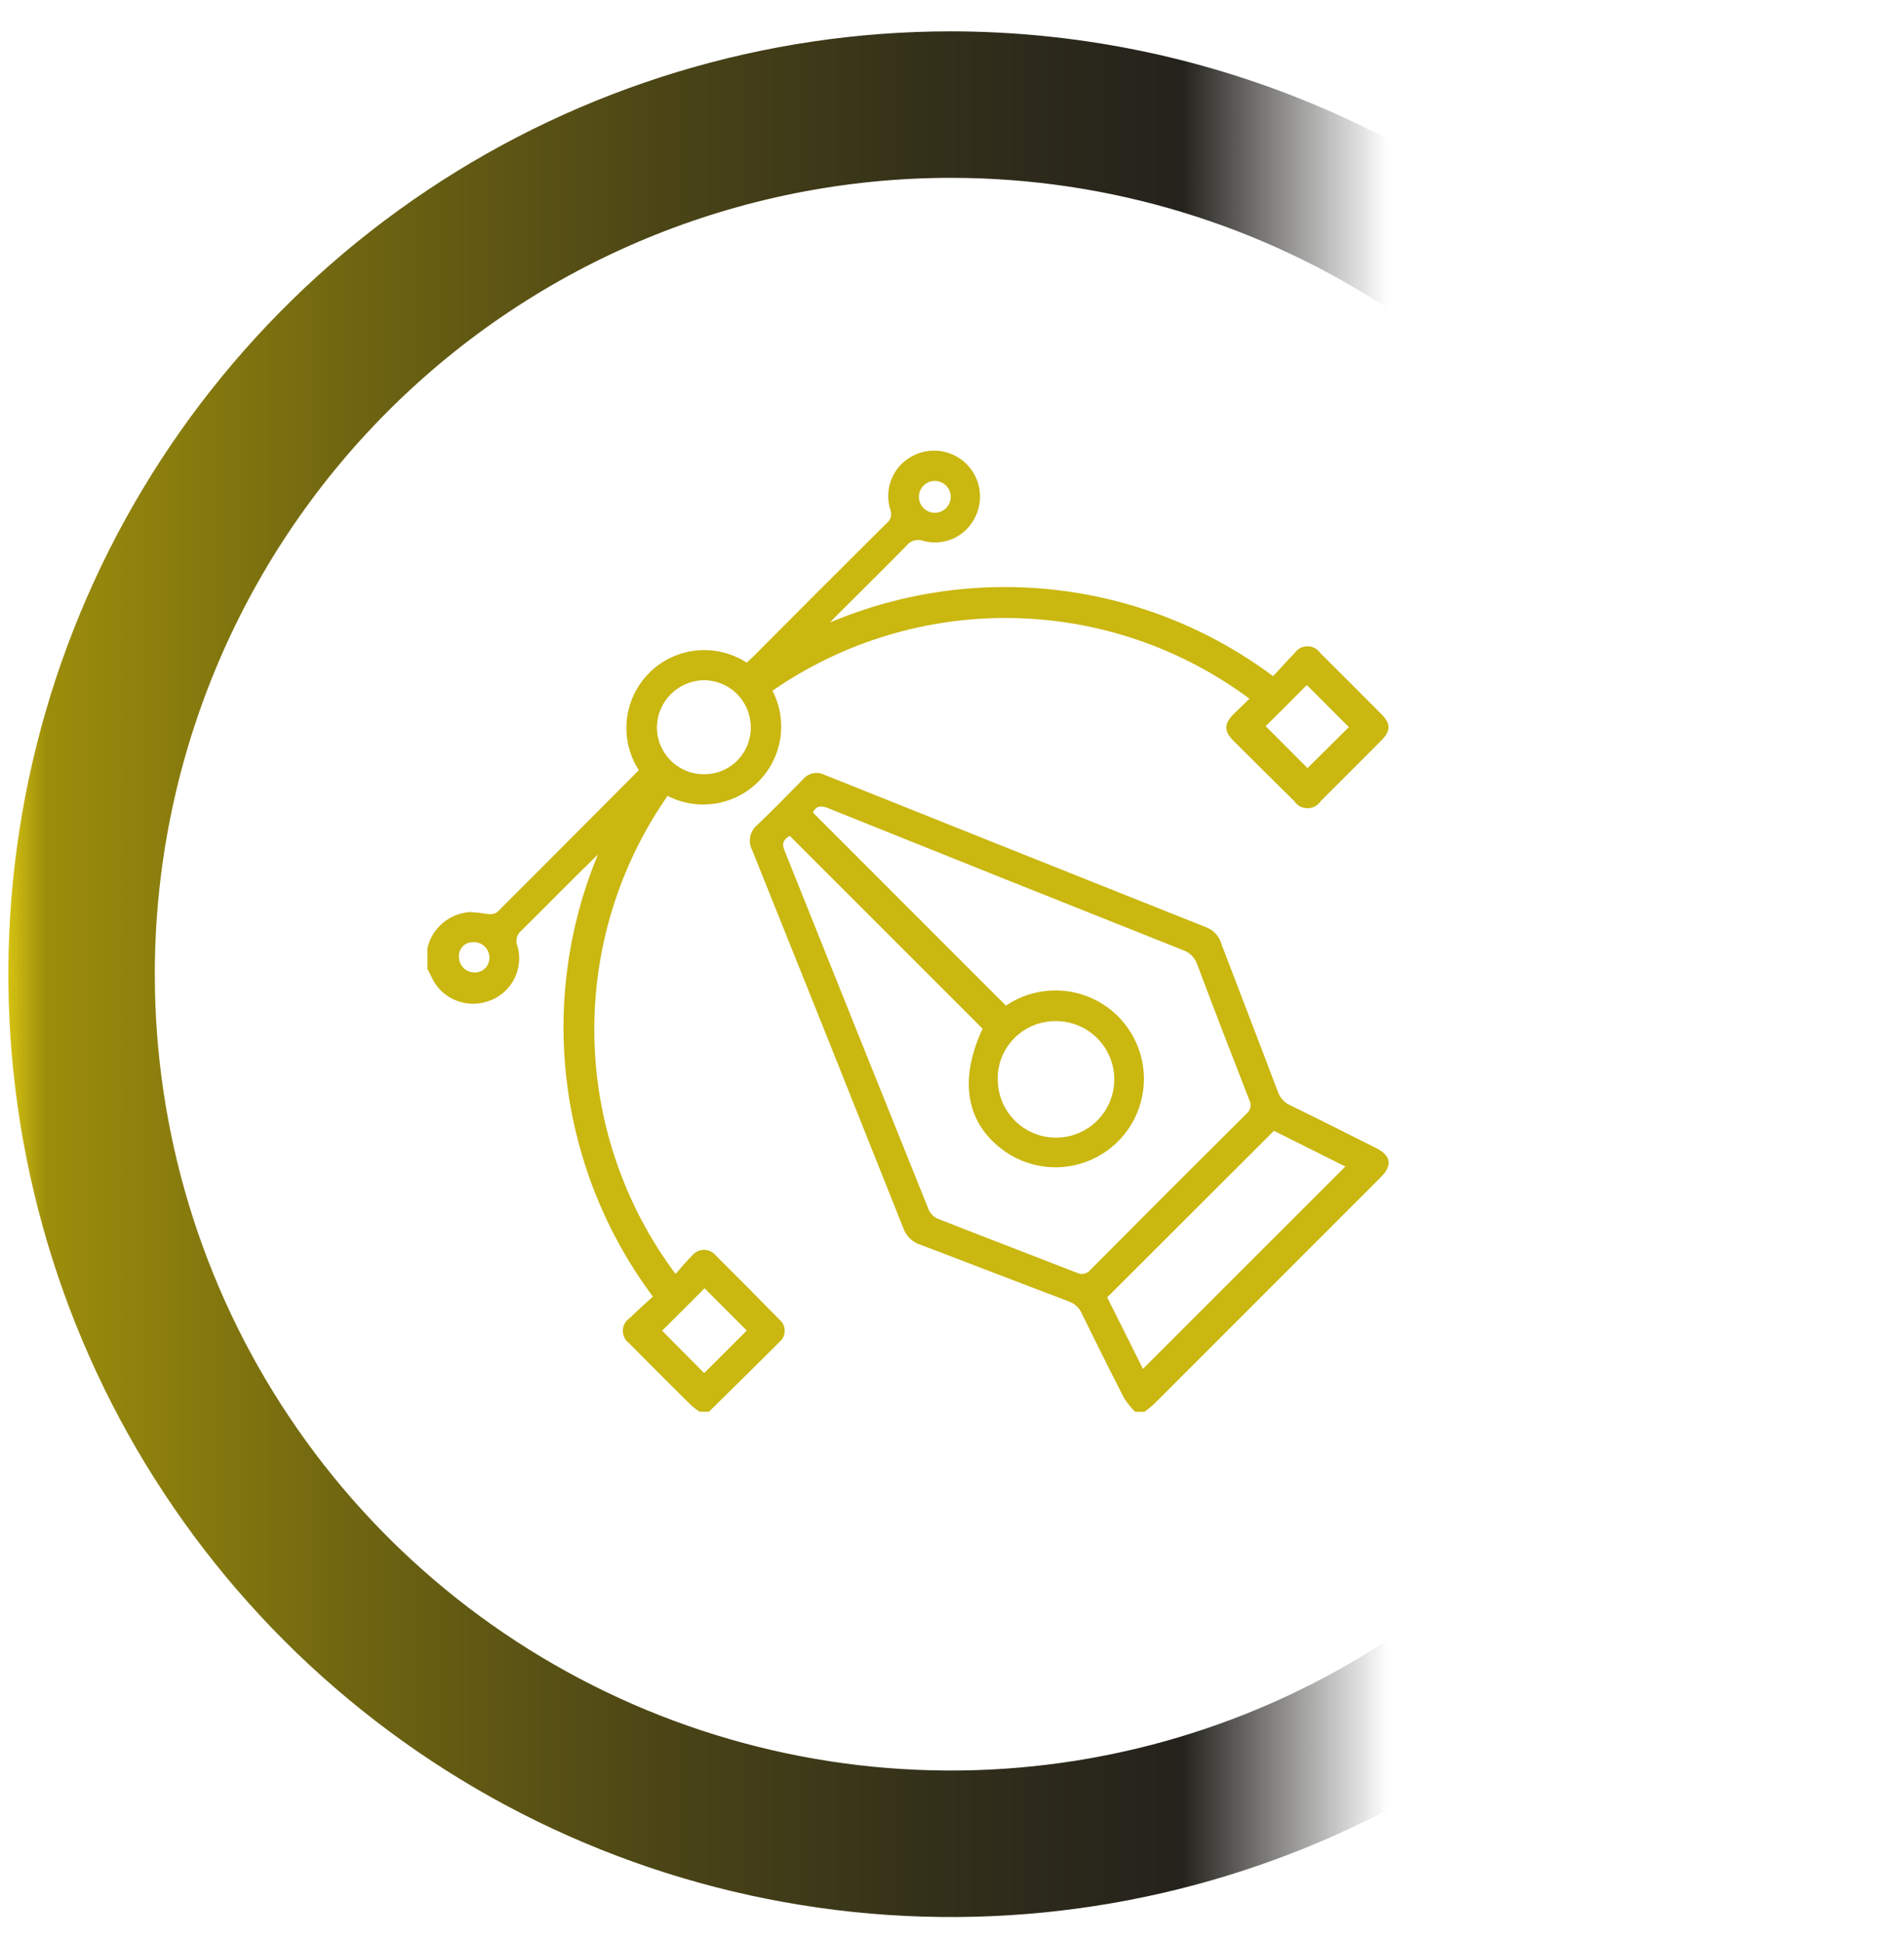 <svg width="52" height="53" viewBox="0 0 52 53" fill="none" xmlns="http://www.w3.org/2000/svg">
<path d="M25.972 4.856C30.273 4.856 34.477 6.131 38.052 8.521C41.628 10.91 44.415 14.306 46.061 18.279C47.707 22.252 48.137 26.624 47.298 30.842C46.459 35.06 44.388 38.934 41.347 41.975C38.306 45.016 34.432 47.087 30.214 47.926C25.996 48.765 21.624 48.335 17.651 46.689C13.678 45.043 10.282 42.256 7.893 38.68C5.503 35.105 4.228 30.901 4.228 26.6C4.228 20.833 6.519 15.303 10.597 11.225C14.675 7.147 20.205 4.856 25.972 4.856ZM25.972 0.856C20.88 0.856 15.903 2.366 11.669 5.195C7.436 8.024 4.136 12.044 2.188 16.748C0.239 21.452 -0.271 26.629 0.723 31.622C1.716 36.616 4.168 41.203 7.768 44.804C11.369 48.404 15.956 50.856 20.95 51.849C25.944 52.843 31.12 52.333 35.824 50.385C40.528 48.436 44.549 45.136 47.377 40.903C50.206 36.669 51.716 31.692 51.716 26.6C51.708 19.775 48.993 13.231 44.167 8.405C39.341 3.579 32.797 0.864 25.972 0.856Z" fill="url(#paint0_linear_567_2)"/>
<path d="M37.579 31.345C36.801 30.955 36.024 30.563 35.242 30.182C35.162 30.146 35.09 30.094 35.031 30.029C34.971 29.965 34.926 29.888 34.898 29.805C34.388 28.457 33.867 27.114 33.355 25.767C33.327 25.669 33.277 25.579 33.209 25.503C33.142 25.427 33.058 25.367 32.964 25.328C29.479 23.94 25.995 22.549 22.512 21.154C22.416 21.107 22.306 21.094 22.201 21.116C22.097 21.138 22.002 21.194 21.933 21.276C21.522 21.698 21.109 22.119 20.682 22.525C20.583 22.606 20.515 22.718 20.489 22.844C20.464 22.969 20.483 23.099 20.543 23.212C21.926 26.653 23.303 30.096 24.674 33.542C24.711 33.645 24.771 33.739 24.85 33.816C24.929 33.892 25.024 33.95 25.128 33.984C26.483 34.497 27.834 35.022 29.19 35.535C29.269 35.563 29.341 35.606 29.403 35.663C29.464 35.72 29.513 35.789 29.546 35.866C29.924 36.641 30.309 37.412 30.702 38.178C30.789 38.312 30.889 38.436 31.002 38.549H31.258C31.347 38.484 31.432 38.414 31.514 38.34C33.581 36.273 35.647 34.207 37.714 32.14C38.036 31.818 37.991 31.553 37.579 31.345ZM29.41 34.752C28.148 34.259 26.881 33.777 25.62 33.281C25.508 33.233 25.418 33.146 25.366 33.036C24.048 29.763 22.733 26.489 21.422 23.213C21.34 23.013 21.416 22.913 21.568 22.822L26.836 28.088C26.168 29.518 26.391 30.715 27.473 31.458C27.836 31.704 28.259 31.846 28.697 31.87C29.135 31.893 29.571 31.797 29.959 31.591C30.346 31.386 30.67 31.078 30.896 30.703C31.122 30.327 31.242 29.897 31.242 29.458C31.242 29.02 31.122 28.589 30.896 28.213C30.67 27.838 30.346 27.53 29.959 27.325C29.571 27.119 29.135 27.023 28.697 27.047C28.259 27.07 27.836 27.212 27.473 27.458C25.714 25.7 23.956 23.942 22.2 22.185C22.285 22.009 22.41 21.985 22.62 22.068C25.846 23.366 29.075 24.657 32.308 25.942C32.399 25.973 32.481 26.024 32.548 26.092C32.616 26.16 32.667 26.242 32.697 26.333C33.161 27.569 33.639 28.801 34.119 30.033C34.153 30.095 34.163 30.166 34.149 30.235C34.135 30.304 34.098 30.366 34.043 30.41C32.618 31.824 31.199 33.243 29.786 34.667C29.743 34.723 29.682 34.762 29.613 34.778C29.545 34.794 29.473 34.784 29.41 34.752ZM27.246 29.466C27.245 29.256 27.285 29.048 27.365 28.854C27.445 28.66 27.564 28.485 27.712 28.337C27.861 28.189 28.039 28.073 28.233 27.995C28.428 27.916 28.636 27.878 28.846 27.881C29.055 27.882 29.262 27.924 29.455 28.005C29.648 28.085 29.824 28.203 29.971 28.352C30.118 28.501 30.235 28.677 30.314 28.871C30.393 29.064 30.433 29.272 30.432 29.481C30.43 29.903 30.26 30.307 29.96 30.604C29.66 30.9 29.254 31.066 28.832 31.064C28.41 31.061 28.007 30.892 27.71 30.592C27.413 30.292 27.248 29.886 27.25 29.464L27.246 29.466ZM31.215 37.377L30.238 35.424C31.758 33.905 33.267 32.399 34.792 30.876L36.743 31.852L31.215 37.377ZM19.554 34.285C19.515 34.236 19.465 34.196 19.409 34.169C19.352 34.141 19.29 34.127 19.227 34.127C19.165 34.127 19.103 34.141 19.046 34.169C18.989 34.196 18.94 34.236 18.901 34.285C18.743 34.44 18.601 34.612 18.45 34.785C17.047 32.908 16.271 30.636 16.232 28.293C16.193 25.95 16.893 23.654 18.232 21.731C18.633 21.938 19.09 22.011 19.536 21.941C19.982 21.871 20.394 21.661 20.713 21.342C21.032 21.022 21.241 20.61 21.31 20.163C21.379 19.718 21.304 19.261 21.097 18.86C23.019 17.53 25.309 16.836 27.645 16.875C29.982 16.914 32.248 17.684 34.124 19.078C33.982 19.216 33.841 19.351 33.702 19.488C33.426 19.76 33.421 19.962 33.691 20.231C34.241 20.78 34.793 21.328 35.346 21.873C35.386 21.933 35.439 21.982 35.503 22.017C35.566 22.051 35.637 22.068 35.709 22.068C35.78 22.068 35.851 22.051 35.914 22.017C35.978 21.982 36.032 21.933 36.071 21.873C36.622 21.325 37.171 20.775 37.72 20.224C37.986 19.957 37.99 19.764 37.728 19.501C37.175 18.943 36.62 18.387 36.061 17.834C36.022 17.776 35.97 17.729 35.908 17.696C35.847 17.664 35.778 17.646 35.709 17.646C35.639 17.646 35.57 17.664 35.509 17.696C35.447 17.729 35.395 17.776 35.356 17.834C35.147 18.044 34.956 18.266 34.769 18.462C33.055 17.183 31.037 16.375 28.914 16.118C26.791 15.861 24.638 16.164 22.669 16.997C22.754 16.907 22.81 16.846 22.869 16.788C23.498 16.161 24.131 15.538 24.753 14.904C24.805 14.835 24.878 14.784 24.961 14.759C25.044 14.735 25.133 14.738 25.214 14.768C25.48 14.841 25.763 14.822 26.016 14.713C26.27 14.603 26.478 14.411 26.608 14.168C26.742 13.927 26.792 13.649 26.752 13.377C26.712 13.104 26.584 12.852 26.386 12.66C26.189 12.468 25.934 12.346 25.66 12.313C25.387 12.28 25.11 12.338 24.873 12.478C24.63 12.618 24.443 12.837 24.341 13.098C24.24 13.359 24.23 13.647 24.314 13.914C24.341 13.978 24.346 14.05 24.328 14.117C24.31 14.185 24.27 14.244 24.214 14.286C22.991 15.503 21.771 16.723 20.554 17.945C20.501 17.998 20.444 18.045 20.392 18.093C19.984 17.828 19.497 17.712 19.013 17.762C18.529 17.813 18.077 18.028 17.733 18.372C17.388 18.715 17.172 19.167 17.12 19.65C17.068 20.134 17.183 20.621 17.447 21.03C16.147 22.33 14.87 23.62 13.581 24.904C13.511 24.951 13.427 24.972 13.343 24.961C13.178 24.933 13.011 24.913 12.843 24.903C12.568 24.919 12.305 25.024 12.094 25.201C11.883 25.379 11.735 25.62 11.673 25.889V26.453C11.706 26.519 11.743 26.584 11.773 26.653C11.898 26.942 12.127 27.174 12.415 27.301C12.704 27.428 13.029 27.442 13.327 27.34C13.631 27.242 13.885 27.029 14.035 26.747C14.185 26.465 14.22 26.136 14.132 25.829C14.102 25.757 14.097 25.677 14.116 25.601C14.136 25.525 14.179 25.458 14.24 25.409C14.94 24.719 15.622 24.016 16.331 23.331C15.513 25.301 15.221 27.449 15.484 29.565C15.747 31.682 16.556 33.694 17.831 35.403C17.631 35.587 17.408 35.782 17.197 35.991C17.141 36.028 17.094 36.079 17.062 36.138C17.029 36.197 17.011 36.263 17.01 36.33C17.009 36.398 17.024 36.465 17.054 36.525C17.084 36.585 17.128 36.638 17.183 36.677C17.747 37.248 18.314 37.814 18.883 38.377C18.953 38.439 19.028 38.496 19.106 38.547H19.362C20.011 37.906 20.662 37.27 21.307 36.623C21.348 36.584 21.381 36.538 21.402 36.486C21.424 36.433 21.433 36.377 21.431 36.321C21.429 36.264 21.415 36.209 21.389 36.159C21.364 36.108 21.328 36.064 21.284 36.029C20.712 35.444 20.135 34.863 19.554 34.285ZM35.692 18.704L36.839 19.853L35.71 20.973L34.567 19.829C34.934 19.463 35.324 19.073 35.692 18.704ZM25.516 13.132C25.575 13.13 25.633 13.14 25.688 13.161C25.743 13.183 25.793 13.215 25.835 13.256C25.877 13.297 25.91 13.346 25.933 13.401C25.955 13.455 25.966 13.514 25.966 13.572C25.965 13.631 25.952 13.689 25.928 13.743C25.904 13.797 25.87 13.845 25.827 13.885C25.784 13.925 25.733 13.956 25.678 13.976C25.622 13.996 25.564 14.005 25.505 14.001C25.393 13.995 25.288 13.945 25.212 13.863C25.136 13.781 25.094 13.673 25.096 13.561C25.097 13.449 25.142 13.342 25.22 13.262C25.298 13.182 25.404 13.136 25.516 13.132ZM19.211 18.573C19.38 18.572 19.547 18.604 19.704 18.667C19.86 18.731 20.003 18.825 20.123 18.944C20.243 19.062 20.338 19.203 20.404 19.359C20.469 19.515 20.503 19.682 20.504 19.851C20.507 20.02 20.476 20.188 20.413 20.345C20.35 20.502 20.256 20.645 20.138 20.765C20.019 20.885 19.877 20.98 19.721 21.045C19.565 21.109 19.397 21.142 19.228 21.141C19.059 21.142 18.892 21.109 18.735 21.044C18.579 20.98 18.437 20.886 18.317 20.766C18.198 20.647 18.103 20.505 18.038 20.349C17.973 20.193 17.94 20.026 17.94 19.857C17.944 19.52 18.079 19.198 18.316 18.958C18.553 18.719 18.874 18.581 19.211 18.573ZM12.951 26.554C12.839 26.551 12.732 26.505 12.654 26.424C12.576 26.344 12.533 26.236 12.533 26.124C12.53 26.071 12.539 26.017 12.557 25.968C12.577 25.918 12.606 25.872 12.644 25.835C12.681 25.797 12.727 25.768 12.777 25.749C12.826 25.73 12.88 25.721 12.933 25.724C13.045 25.722 13.154 25.764 13.235 25.842C13.316 25.919 13.364 26.026 13.367 26.138C13.369 26.193 13.36 26.248 13.34 26.3C13.32 26.351 13.289 26.398 13.25 26.437C13.211 26.476 13.164 26.507 13.113 26.527C13.061 26.547 13.006 26.556 12.951 26.554ZM19.231 37.492L18.084 36.335L19.243 35.177L20.395 36.329L19.231 37.492Z" fill="#CAB710"/>
<defs>
<linearGradient id="paint0_linear_567_2" x1="0.228" y1="26.6" x2="51.716" y2="26.6" gradientUnits="userSpaceOnUse">
<stop stop-color="#D6C212"/>
<stop offset="0.02" stop-color="#9C8D0B"/>
<stop offset="0.183" stop-color="#6F6511"/>
<stop offset="0.341" stop-color="#4C4616"/>
<stop offset="0.489" stop-color="#33301A"/>
<stop offset="0.623" stop-color="#24221C"/>
<stop offset="0.732" stop-color="#1F1E1D" stop-opacity="0"/>
</linearGradient>
</defs>
</svg>
